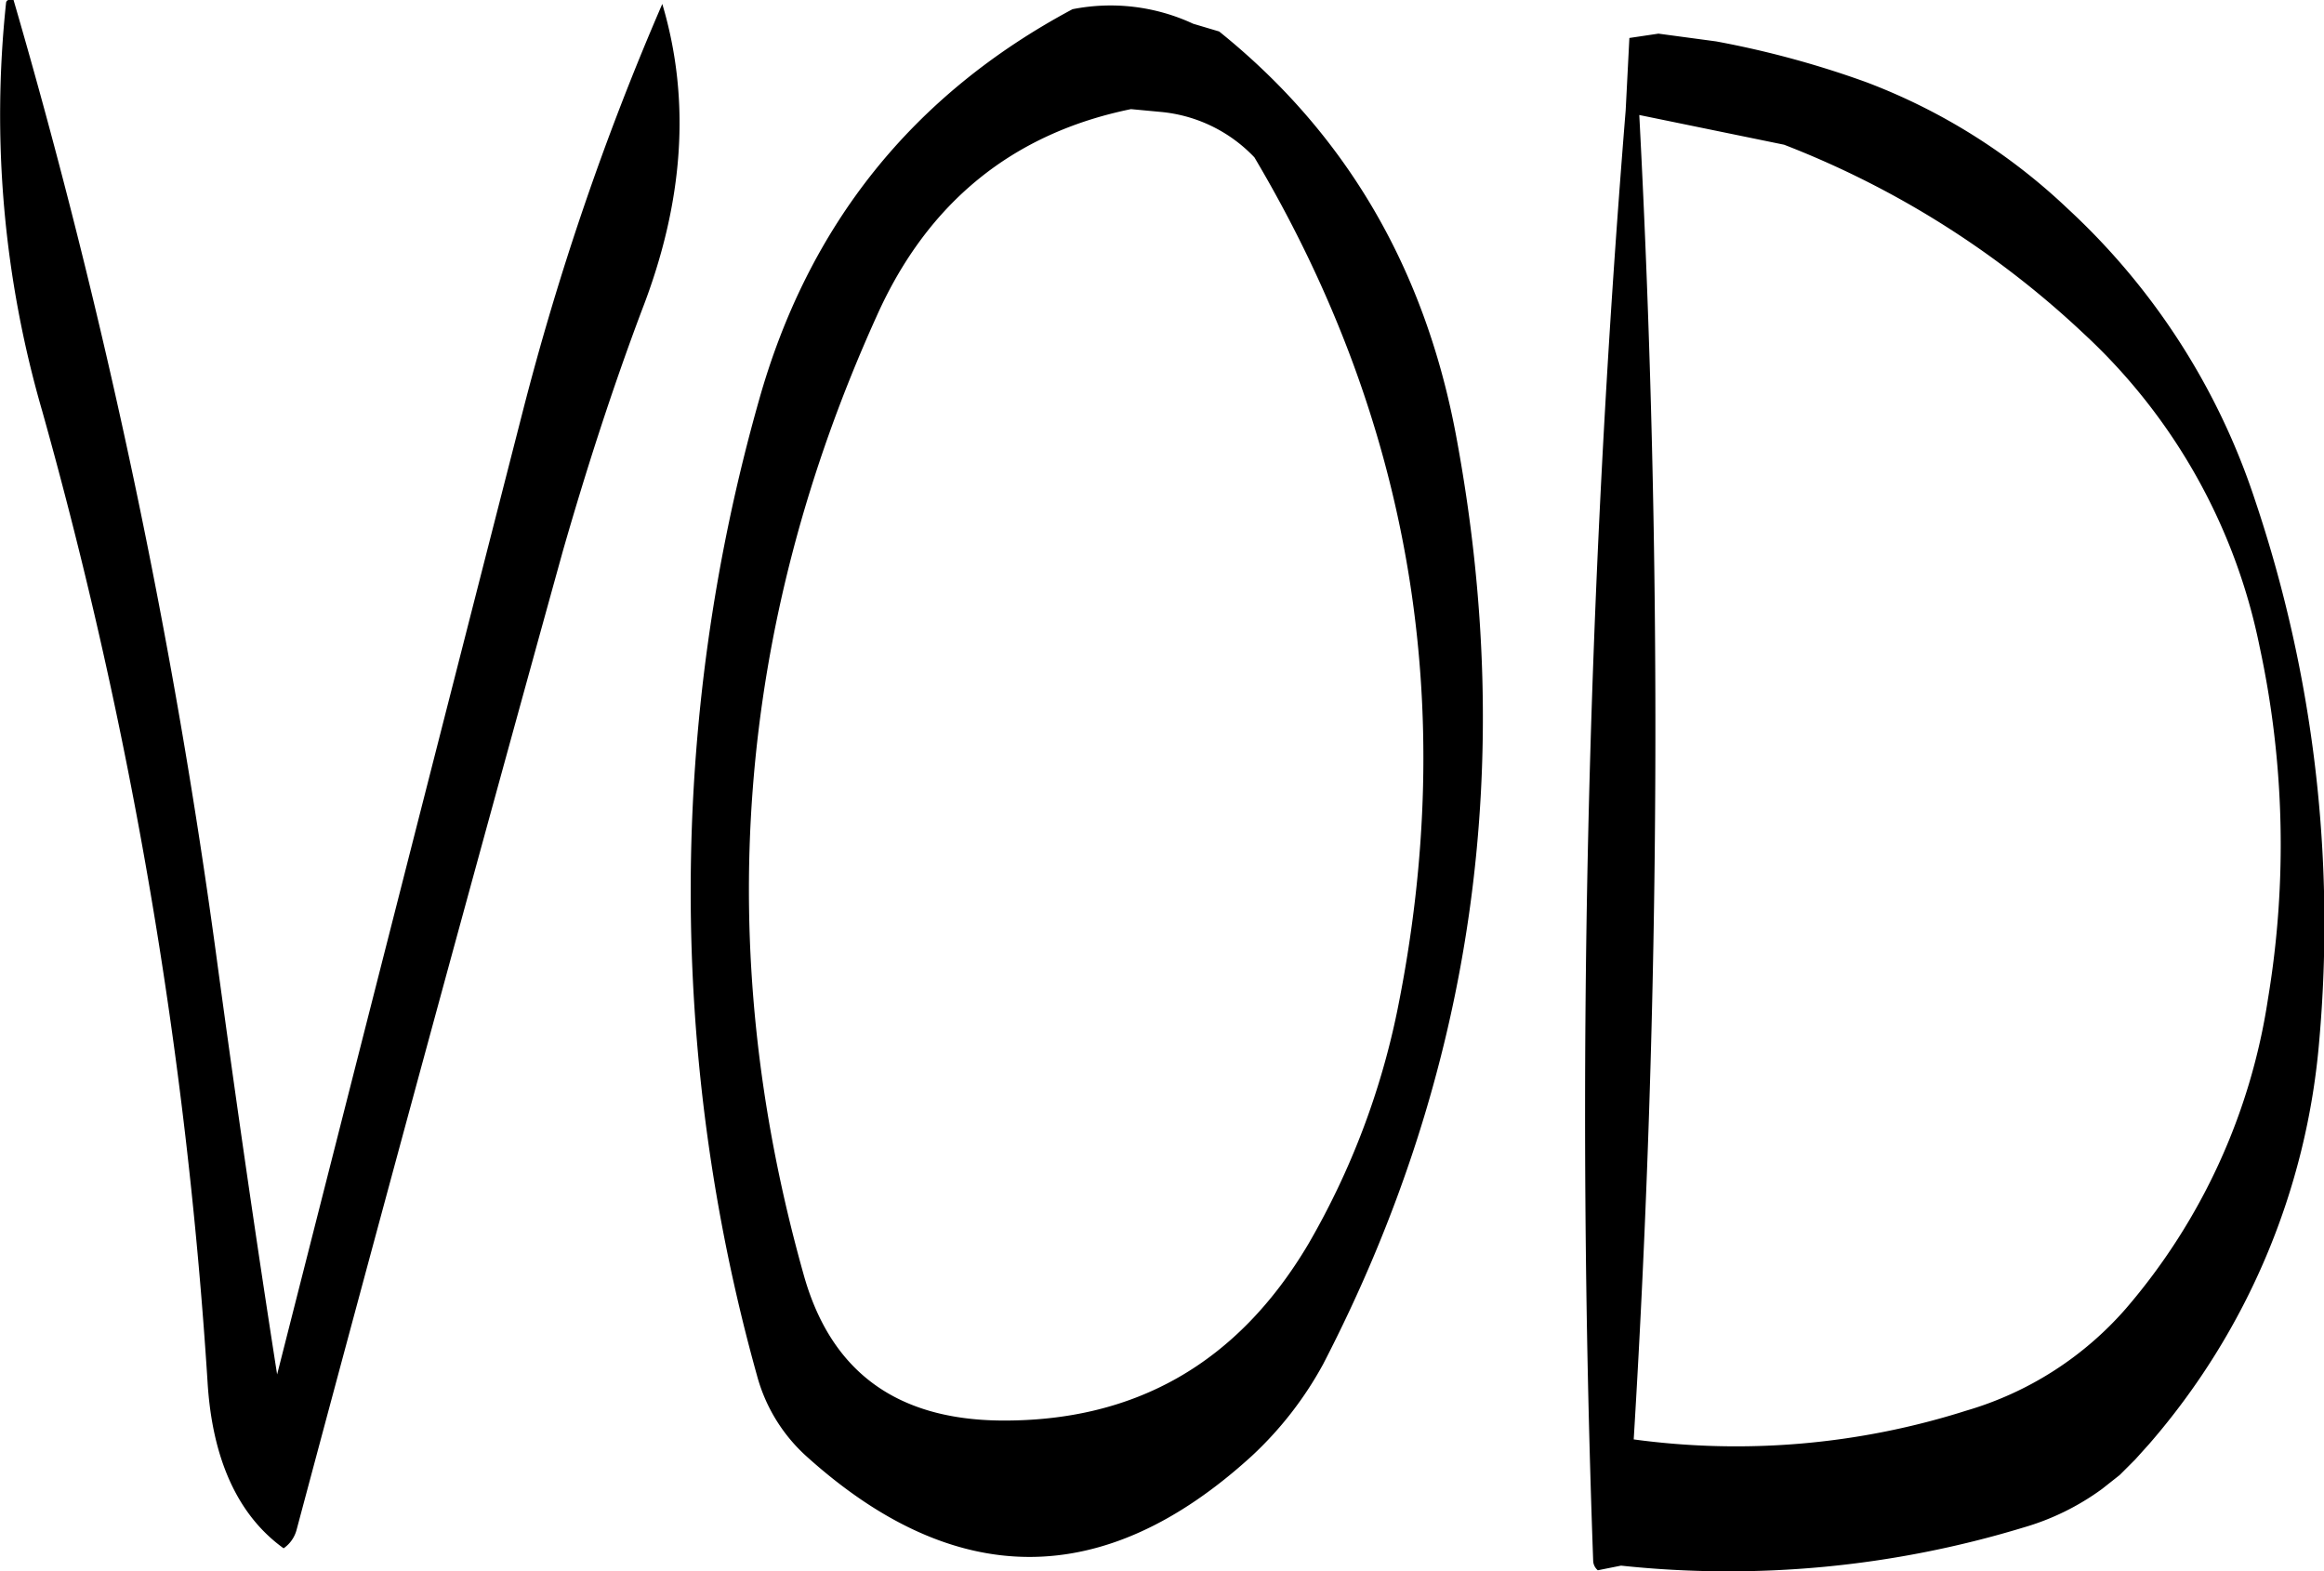 <svg id="Layer_1" data-name="Layer 1" xmlns="http://www.w3.org/2000/svg" viewBox="0 0 300.48 203.16"><defs><style>.cls-1{fill-rule:evenodd;}</style></defs><path class="cls-1" d="M153.24,195.12A137.39,137.39,0,0,0,157.92,248a607.88,607.88,0,0,1,21.36,125.4c.6,10.2,4,17.4,9.84,21.6a4.23,4.23,0,0,0,1.68-2.4q16.92-63.36,34.44-126.6c3-10.44,6.36-20.88,10.2-31.08,5.4-13.92,6.36-27.12,2.64-39.6a353.5,353.5,0,0,0-18.12,53q-16,62.46-31.68,124.2c-2.76-17.64-5.28-35.16-7.68-52.8a852.28,852.28,0,0,0-26.4-124.92C153.6,194.76,153.36,194.76,153.24,195.12Zm149.28,14.16a19.11,19.11,0,0,1,12.12,5.88q30.42,51.3,18.48,110.28a100,100,0,0,1-11.52,30.24c-9.12,15.36-22.32,22.92-39.72,22.8-13.56-.12-22.08-6.36-25.56-19Q238.5,296,265.8,235.68c6.6-14.76,17.64-23.64,32.88-26.76ZM291.12,196q-31,16.56-40.56,50.64a232.84,232.84,0,0,0-.24,126,21.63,21.63,0,0,0,6.24,10.32c19.32,17.52,38.64,17.52,57.72.12a46.59,46.59,0,0,0,9.24-11.88q29.16-56.34,17.16-120.24-6.12-32.4-30.6-52.08l-3.36-1A25.32,25.32,0,0,0,291.12,196Zm92,17.52A119.3,119.3,0,0,1,421.92,238,75.45,75.45,0,0,1,444.6,278.4a121.46,121.46,0,0,1,1.08,45.6,79.56,79.56,0,0,1-18.36,40,43.57,43.57,0,0,1-20.64,13.2,98.22,98.22,0,0,1-43,3.72,1509.53,1509.53,0,0,0,.72-171.24Zm-20-13.8-.48,9.36a1603.35,1603.35,0,0,0-4.2,187.56,1.67,1.67,0,0,0,.6,1.2l3-.6a131.14,131.14,0,0,0,52-4.92,32.41,32.41,0,0,0,10.2-5l2.28-1.8,2-2,1.8-2a91.06,91.06,0,0,0,22-52.2A171.66,171.66,0,0,0,444,259.44a89.23,89.23,0,0,0-24.24-37.68,77.63,77.63,0,0,0-26-16.32,122.6,122.6,0,0,0-19.44-5.28l-7.44-1Z" transform="translate(-152.45 -194.81)"/></svg>